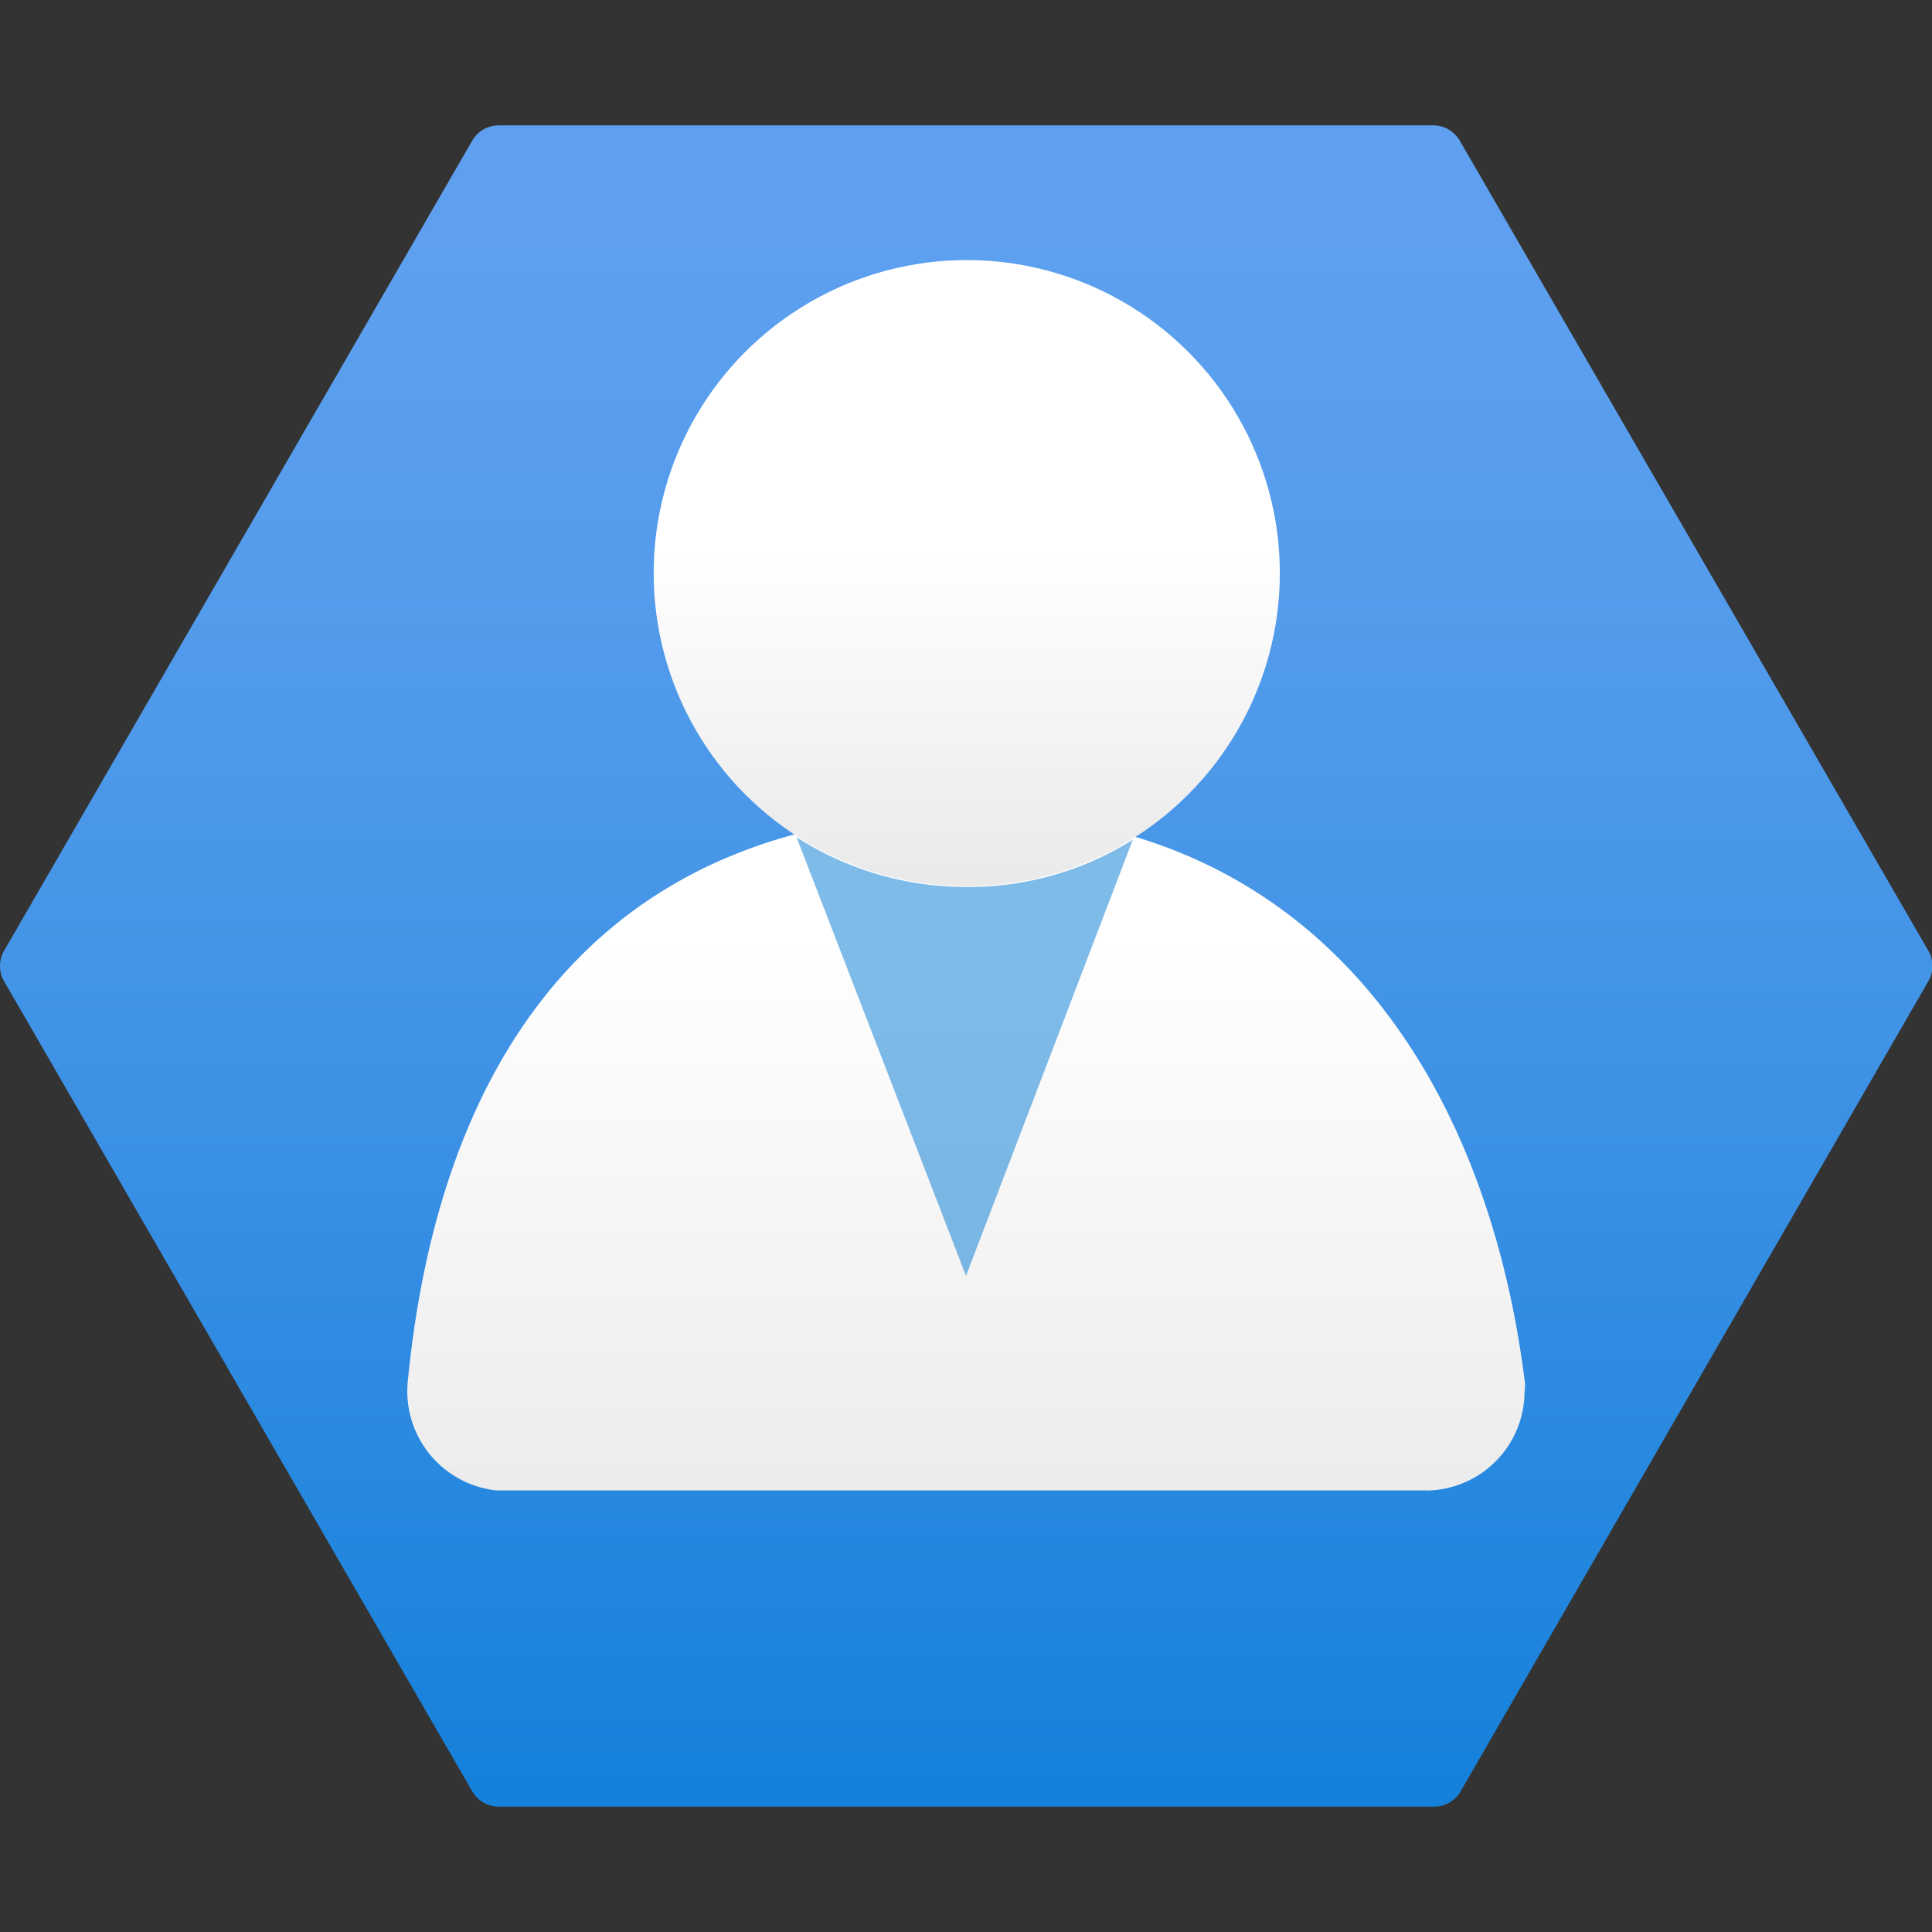 <svg xmlns="http://www.w3.org/2000/svg" width="18" height="18" viewBox="0 0 18 18">
  <rect x="0" y="0" width="18" height="18" fill="#333333" stroke="none"/>
  <defs>
    <linearGradient id="fa4f7b44-f82d-4e18-910d-32fe89426883" x1="9" y1="19.822" x2="9" y2="2.146" gradientUnits="userSpaceOnUse">
      <stop offset="0" stop-color="#0078d4"/>
      <stop offset="0.156" stop-color="#1380da"/>
      <stop offset="0.528" stop-color="#3c91e5"/>
      <stop offset="0.822" stop-color="#559cec"/>
      <stop offset="1" stop-color="#5ea0ef"/>
    </linearGradient>
    <linearGradient id="b22227db-ef19-4f7d-b0ae-408915eaf43d" x1="243" y1="496.711" x2="243" y2="488.068" gradientTransform="matrix(1, 0, 0, -1, -234, 503.516)" gradientUnits="userSpaceOnUse">
      <stop offset="0.22" stop-color="#fff"/>
      <stop offset="1" stop-color="#e6e6e6"/>
    </linearGradient>
    <linearGradient id="bb5edcd4-a36a-4d48-9d74-5013307eb42b" x1="9.007" y1="4.069" x2="9.007" y2="8.762" gradientTransform="matrix(1, 0, 0, 1, 0, 0)" gradientUnits="userSpaceOnUse">
        <stop offset="0.22" stop-color="#fff"/>
        <stop offset="1" stop-color="#e6e6e6"/> 
    </linearGradient>
  </defs>
  <g id="a01fe381-ea37-4c52-b2f6-f9ed47af0d78">
    <g>
      <path d="M.038,9.142,4.4,16.69a.285.285,0,0,0,.246.142h8.716a.285.285,0,0,0,.246-.142l4.358-7.548a.283.283,0,0,0,0-.284L13.6,1.31a.285.285,0,0,0-.246-.142H4.642A.285.285,0,0,0,4.4,1.31L.038,8.858A.283.283,0,0,0,.038,9.142Z" fill="url(#fa4f7b44-f82d-4e18-910d-32fe89426883)"/>
      <g>
        <path d="M13.28,13.887a.924.924,0,0,0,.924-.923h0a.332.332,0,0,0,0-.109c-.37-2.91-2.019-5.279-5.2-5.279S4.122,9.582,3.8,12.862a.93.93,0,0,0,.825,1.024H13.28Z" fill="url(#b22227db-ef19-4f7d-b0ae-408915eaf43d)"/>
        <path d="M9,8.264A2.928,2.928,0,0,1,7.421,7.8L9,11.887l1.554-4.063A2.881,2.881,0,0,1,9,8.264Z" fill="#0078d4" opacity="0.5"/>
        <circle cx="9.007" cy="5.34" r="2.917" fill="url(#bb5edcd4-a36a-4d48-9d74-5013307eb42b)"/>
      </g>
    </g>
  </g>
</svg>
